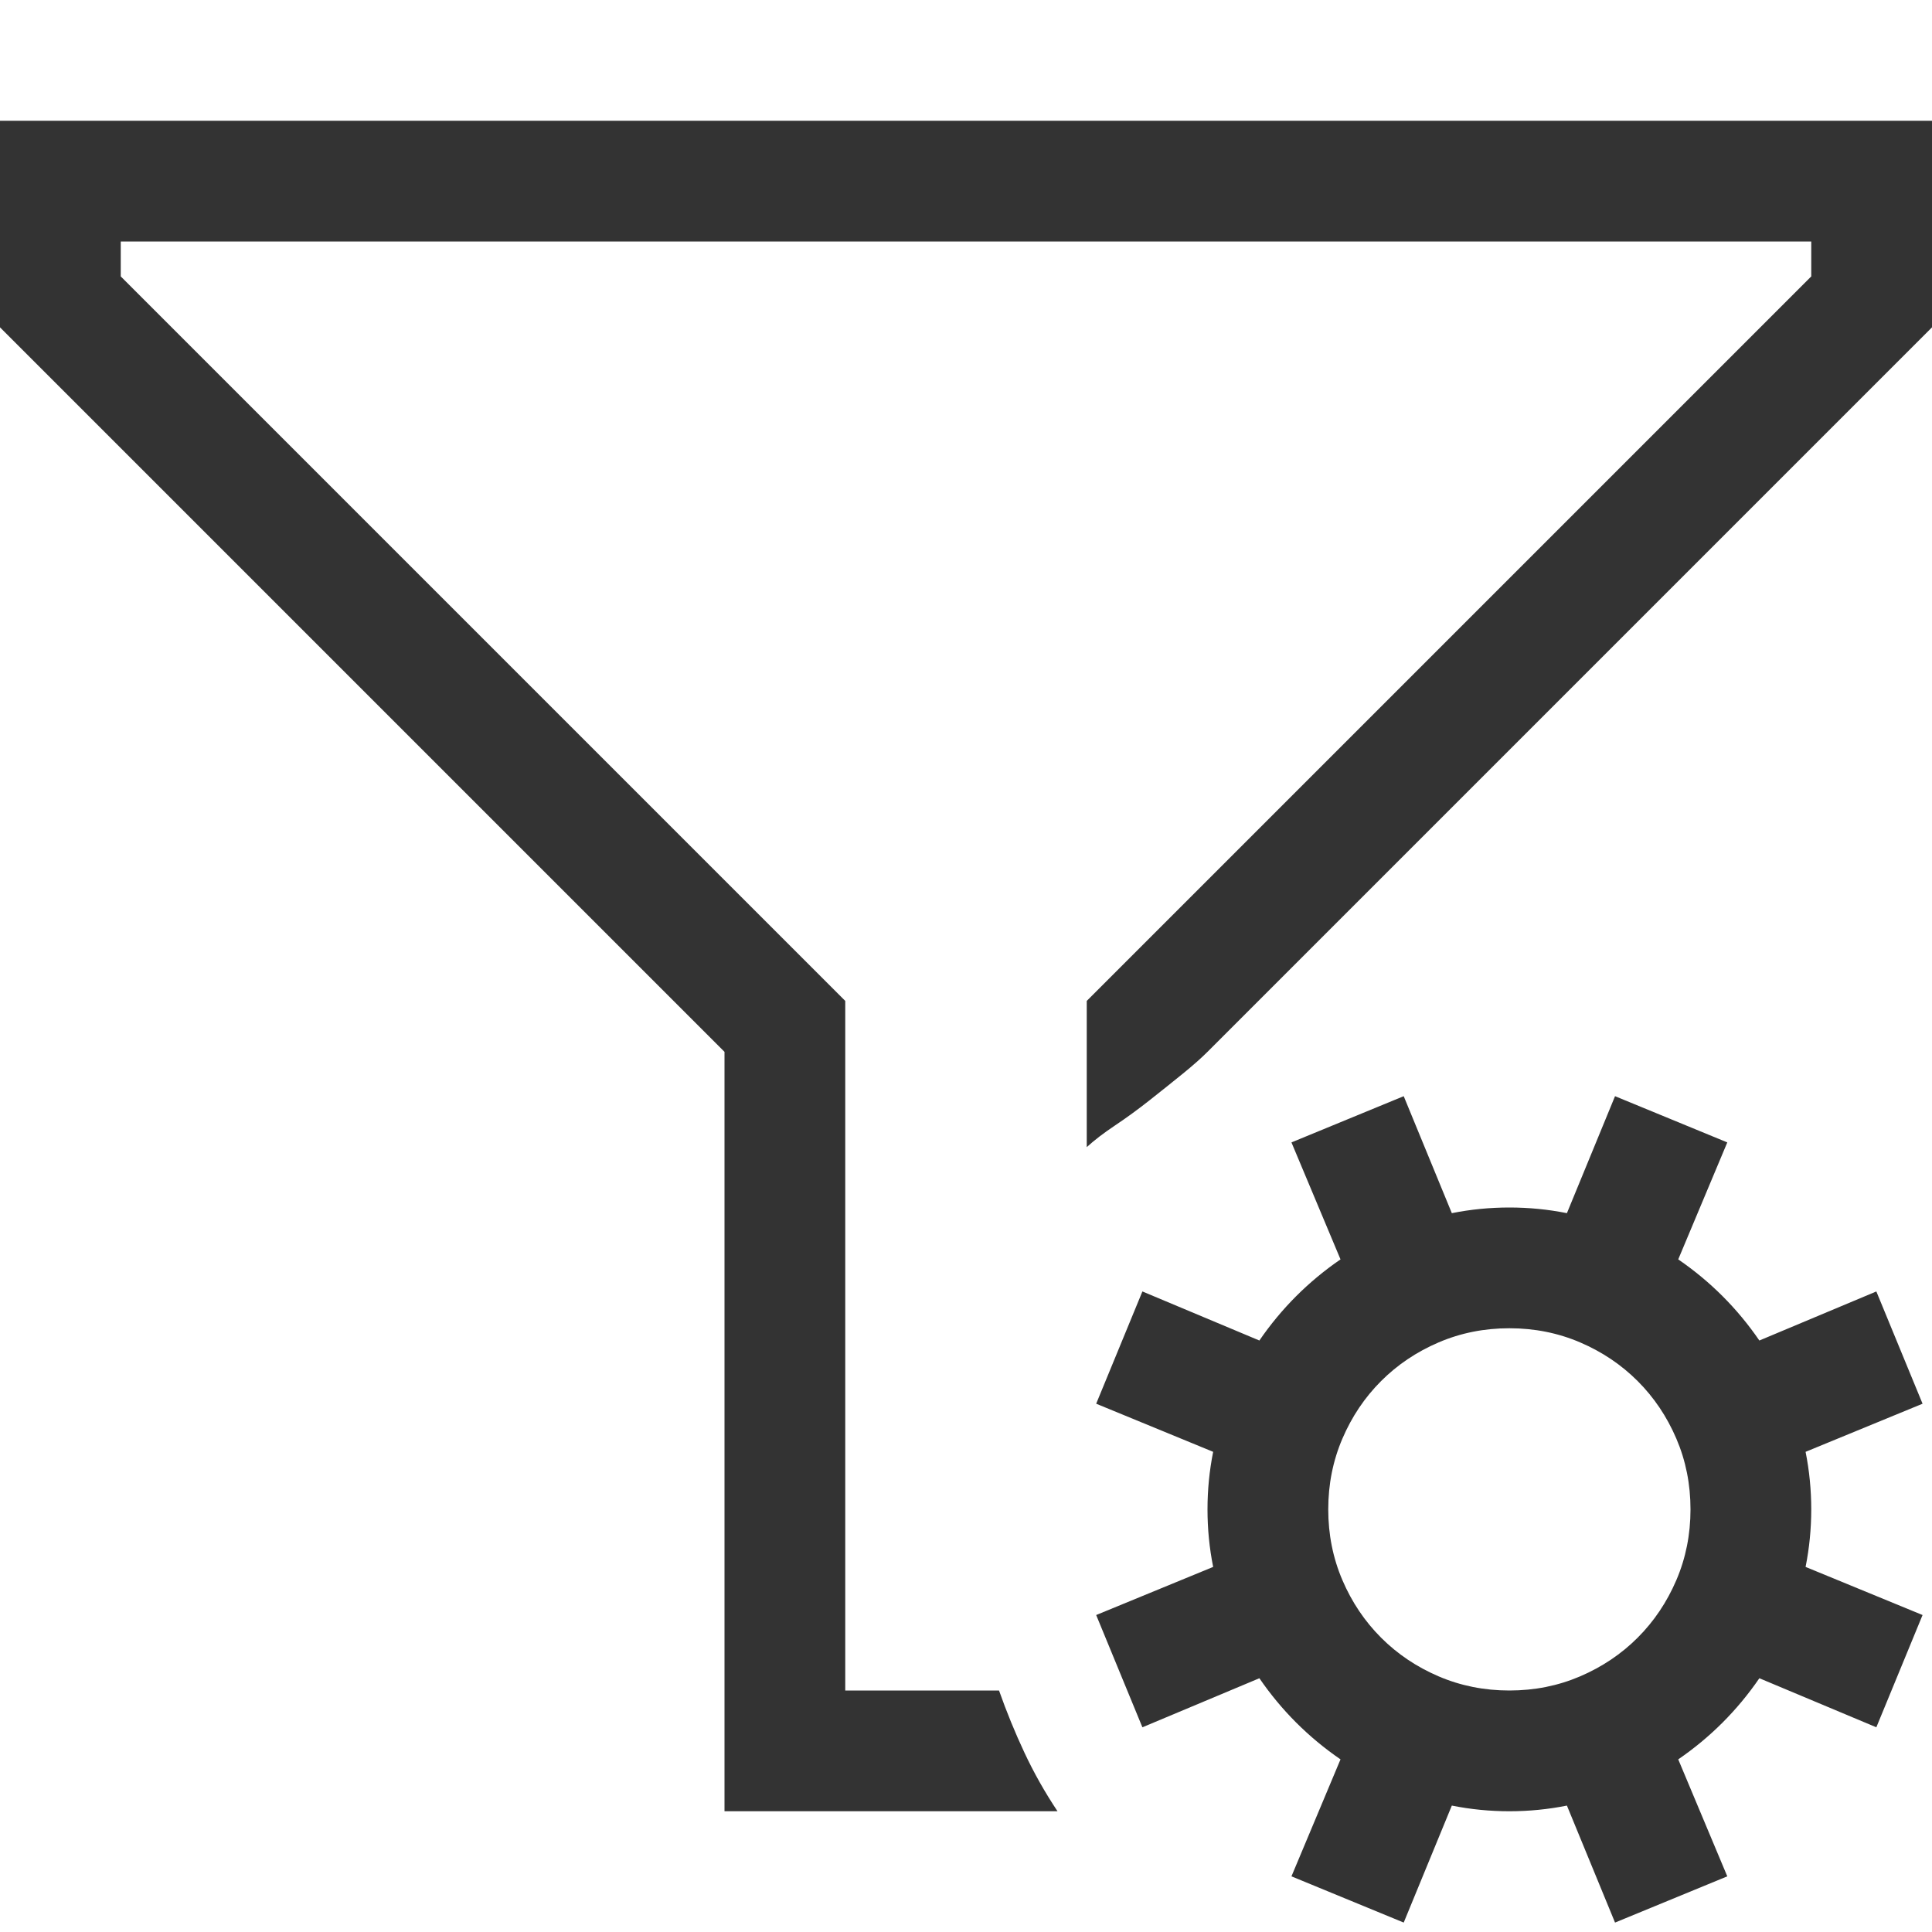 <svg xmlns="http://www.w3.org/2000/svg" viewBox="0 0 2048 2048"><path d="M1989 1369l49 119-124 51q6 30 6 61t-6 61l124 51-49 119-124-52q-35 51-86 86l52 124-119 49-51-124q-30 6-61 6t-61-6l-51 124-119-49 52-124q-51-35-86-86l-124 52-49-119 124-51q-6-30-6-61t6-61l-124-51 49-119 124 52q35-51 86-86l-52-124 119-49 51 124q30-6 61-6t61 6l51-124 119 49-52 124q51 35 86 86l124-52zm-197 231q0-40-15-75t-41-61-61-41-75-15q-40 0-75 15t-61 41-41 61-15 75q0 40 15 75t41 61 61 41 75 15q40 0 75-15t61-41 41-61 15-75zM0 128h2048v219l-768 768q-10 10-26 23t-35 28-37 27-30 23v-155l768-768v-37H128v37l768 768v731h163q12 34 27 66t35 62H768v-805L0 347V128z" fill="#333333"></path></svg>